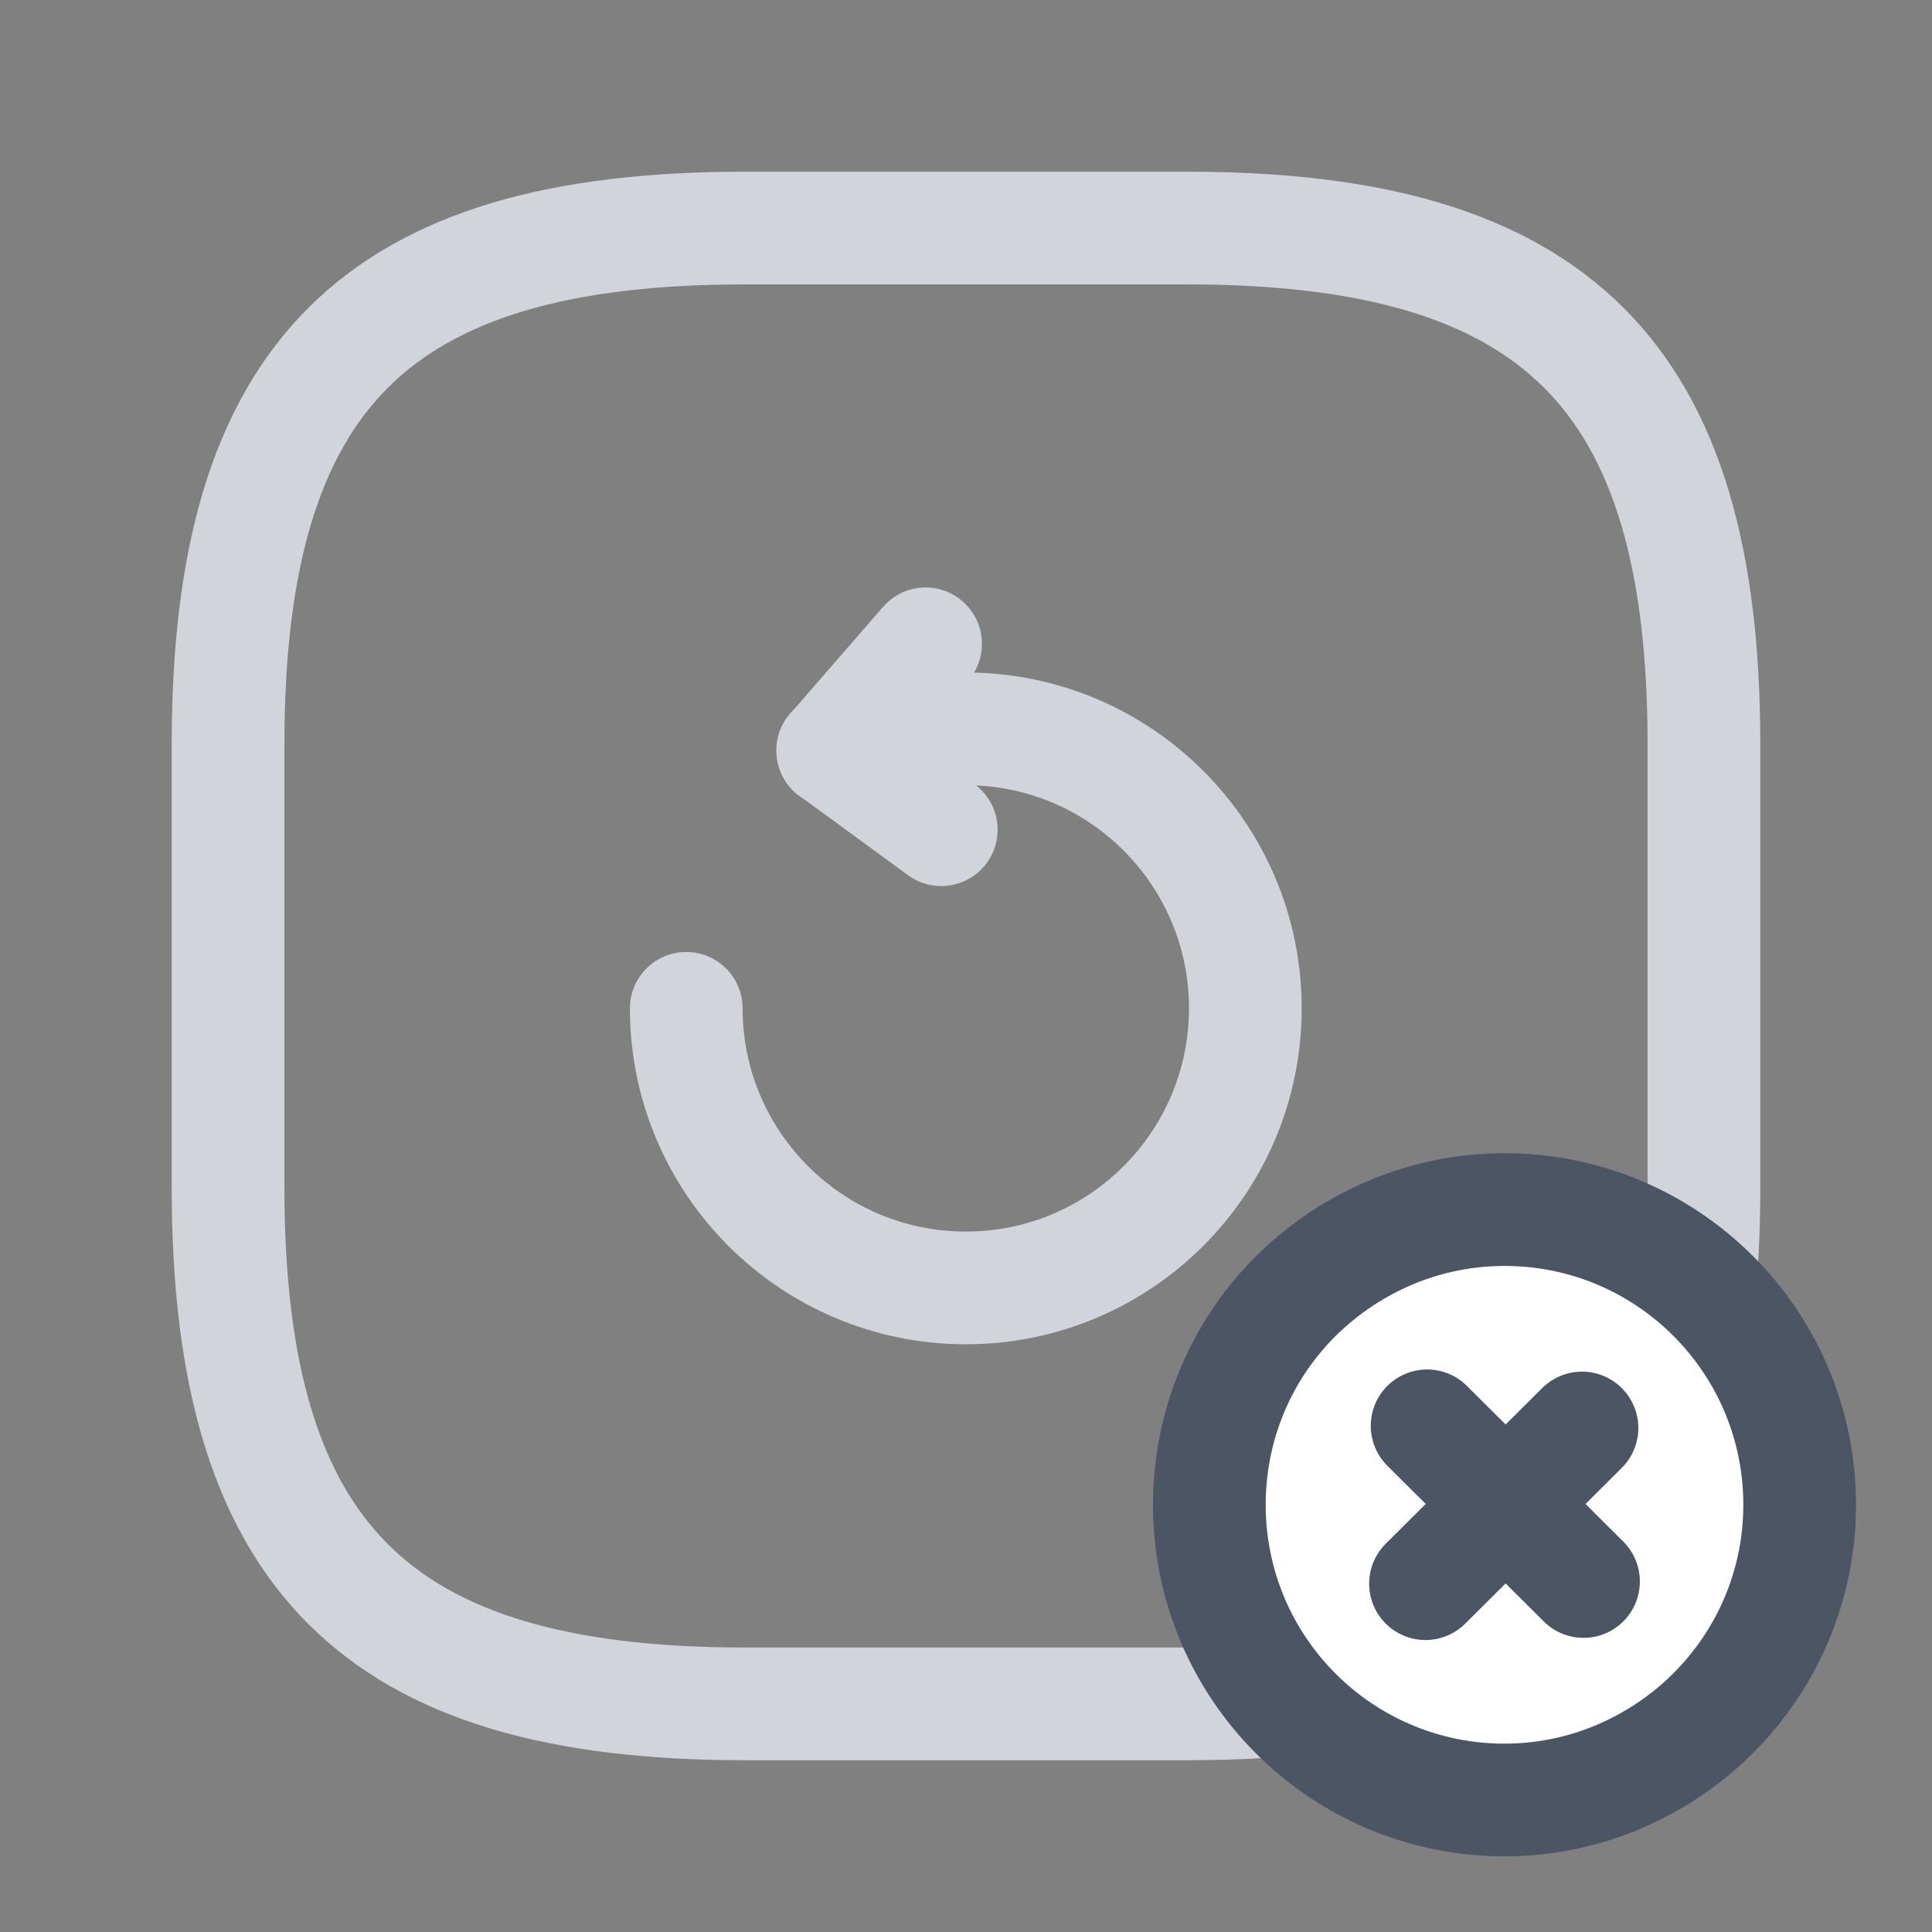 <svg width="24" height="24" viewBox="0 0 24 24" fill="none" xmlns="http://www.w3.org/2000/svg">
<rect x="0" y="0" width="24" height="24" fill="#808080" stroke="none"/>
<path d="M10.838 9.227C11.185 9.123 11.567 9.054 11.998 9.054C13.915 9.054 15.47 10.609 15.47 12.526C15.47 14.443 13.915 15.999 11.998 15.999C10.081 15.999 8.525 14.443 8.525 12.526" stroke="#D1D5DB" stroke-width="1.4" stroke-linecap="round" stroke-linejoin="round"/>
<path d="M10.345 9.325L11.498 7.998" stroke="#D1D5DB" stroke-width="1.4" stroke-linecap="round" stroke-linejoin="round"/>
<path d="M10.345 9.321L11.693 10.307" stroke="#D1D5DB" stroke-width="1.4" stroke-linecap="round" stroke-linejoin="round"/>
<path d="M9.25 21.166H14.75C19.333 21.166 21.167 19.333 21.167 14.75V9.25C21.167 4.666 19.333 2.833 14.75 2.833H9.25C4.667 2.833 2.833 4.666 2.833 9.25V14.75C2.833 19.333 4.667 21.166 9.25 21.166Z" stroke="#D1D5DB" stroke-width="1.4" stroke-linecap="round" stroke-linejoin="round"/>
<path d="M22.356 18.693C22.356 19.793 21.87 20.774 21.11 21.443C20.459 22.011 19.615 22.36 18.69 22.36C16.664 22.36 15.023 20.719 15.023 18.693C15.023 17.538 15.555 16.502 16.398 15.833C17.03 15.329 17.828 15.026 18.69 15.026C20.715 15.026 22.356 16.667 22.356 18.693Z" fill="white" stroke="#4B5563" stroke-width="1.4" stroke-miterlimit="10" stroke-linecap="round" stroke-linejoin="round"/>
<path d="M19.671 19.646L17.728 17.712" stroke="#4B5563" stroke-width="1.4" stroke-miterlimit="10" stroke-linecap="round" stroke-linejoin="round"/>
<path d="M19.652 17.739L17.708 19.673" stroke="#4B5563" stroke-width="1.4" stroke-miterlimit="10" stroke-linecap="round" stroke-linejoin="round"/>
</svg>
